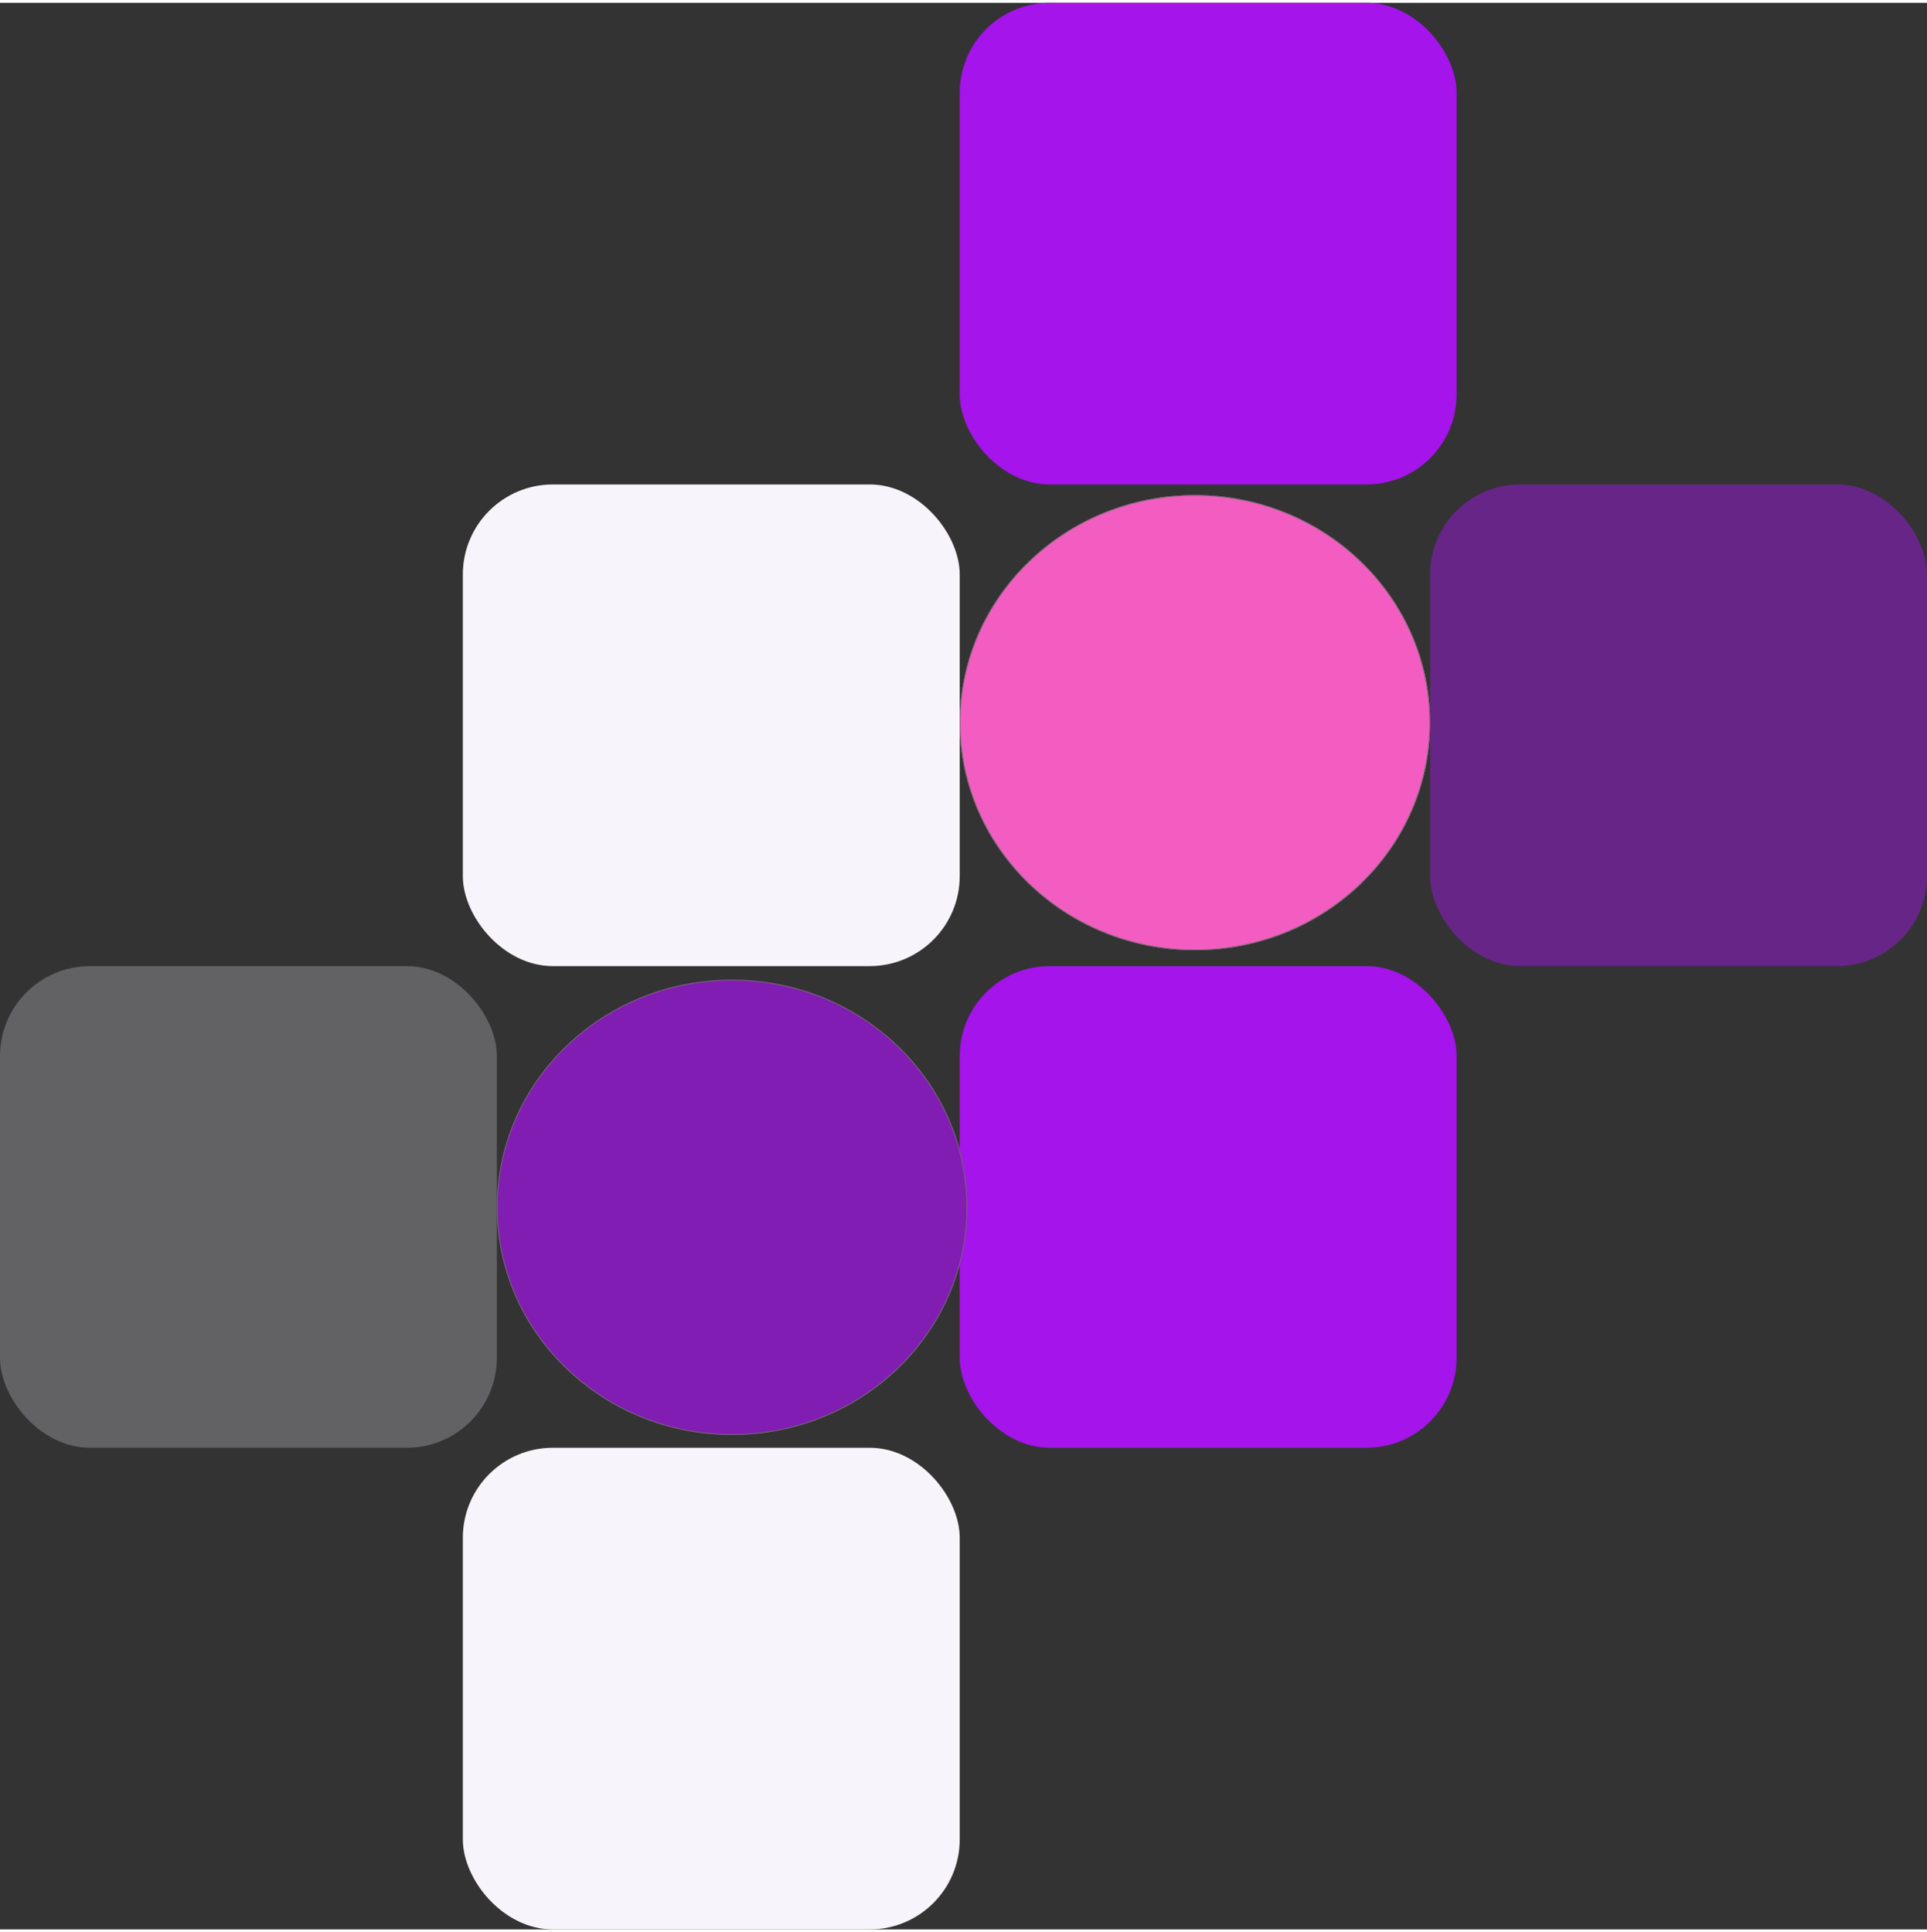 <svg xmlns="http://www.w3.org/2000/svg" width="686" height="688" viewBox="0 0 2548 2548">
  <rect x="0" y="0" width="2548" height="2548" fill="#333333" stroke="none"/>
  <g id="Group_6" data-name="Group 6" transform="translate(-3352 -667)">
    <rect id="Rectangle_4" data-name="Rectangle 4" width="657" height="637" rx="119" transform="translate(3964 1304)" fill="#f8f4fb"/>
    <rect id="Rectangle_9" data-name="Rectangle 9" width="657" height="637" rx="119" transform="translate(3964 2578)" fill="#f8f4fb"/>
    <rect id="Rectangle_7" data-name="Rectangle 7" width="657" height="637" rx="119" transform="translate(3352 1941)" fill="#f8f4fb" opacity="0.24"/>
    <rect id="Rectangle_5" data-name="Rectangle 5" width="657" height="637" rx="119" transform="translate(4621 667)" fill="#a414eb"/>
    <rect id="Rectangle_8" data-name="Rectangle 8" width="657" height="637" rx="119" transform="translate(4621 1941)" fill="#a414eb"/>
    <rect id="Rectangle_6" data-name="Rectangle 6" width="657" height="637" rx="119" transform="translate(5243 1304)" fill="#a414eb" opacity="0.46"/>
    <g id="Ellipse_2" data-name="Ellipse 2" transform="translate(4621 1318)" fill="#f35dc1" stroke="#707070" stroke-width="1">
      <ellipse cx="311" cy="301" rx="311" ry="301" stroke="none"/>
      <ellipse cx="311" cy="301" rx="310.5" ry="300.5" fill="none"/>
    </g>
    <g id="Ellipse_3" data-name="Ellipse 3" transform="translate(4009 1959)" fill="#811db2" stroke="#707070" stroke-width="1">
      <ellipse cx="311" cy="301" rx="311" ry="301" stroke="none"/>
      <ellipse cx="311" cy="301" rx="310.5" ry="300.5" fill="none"/>
    </g>
  </g>
</svg>
